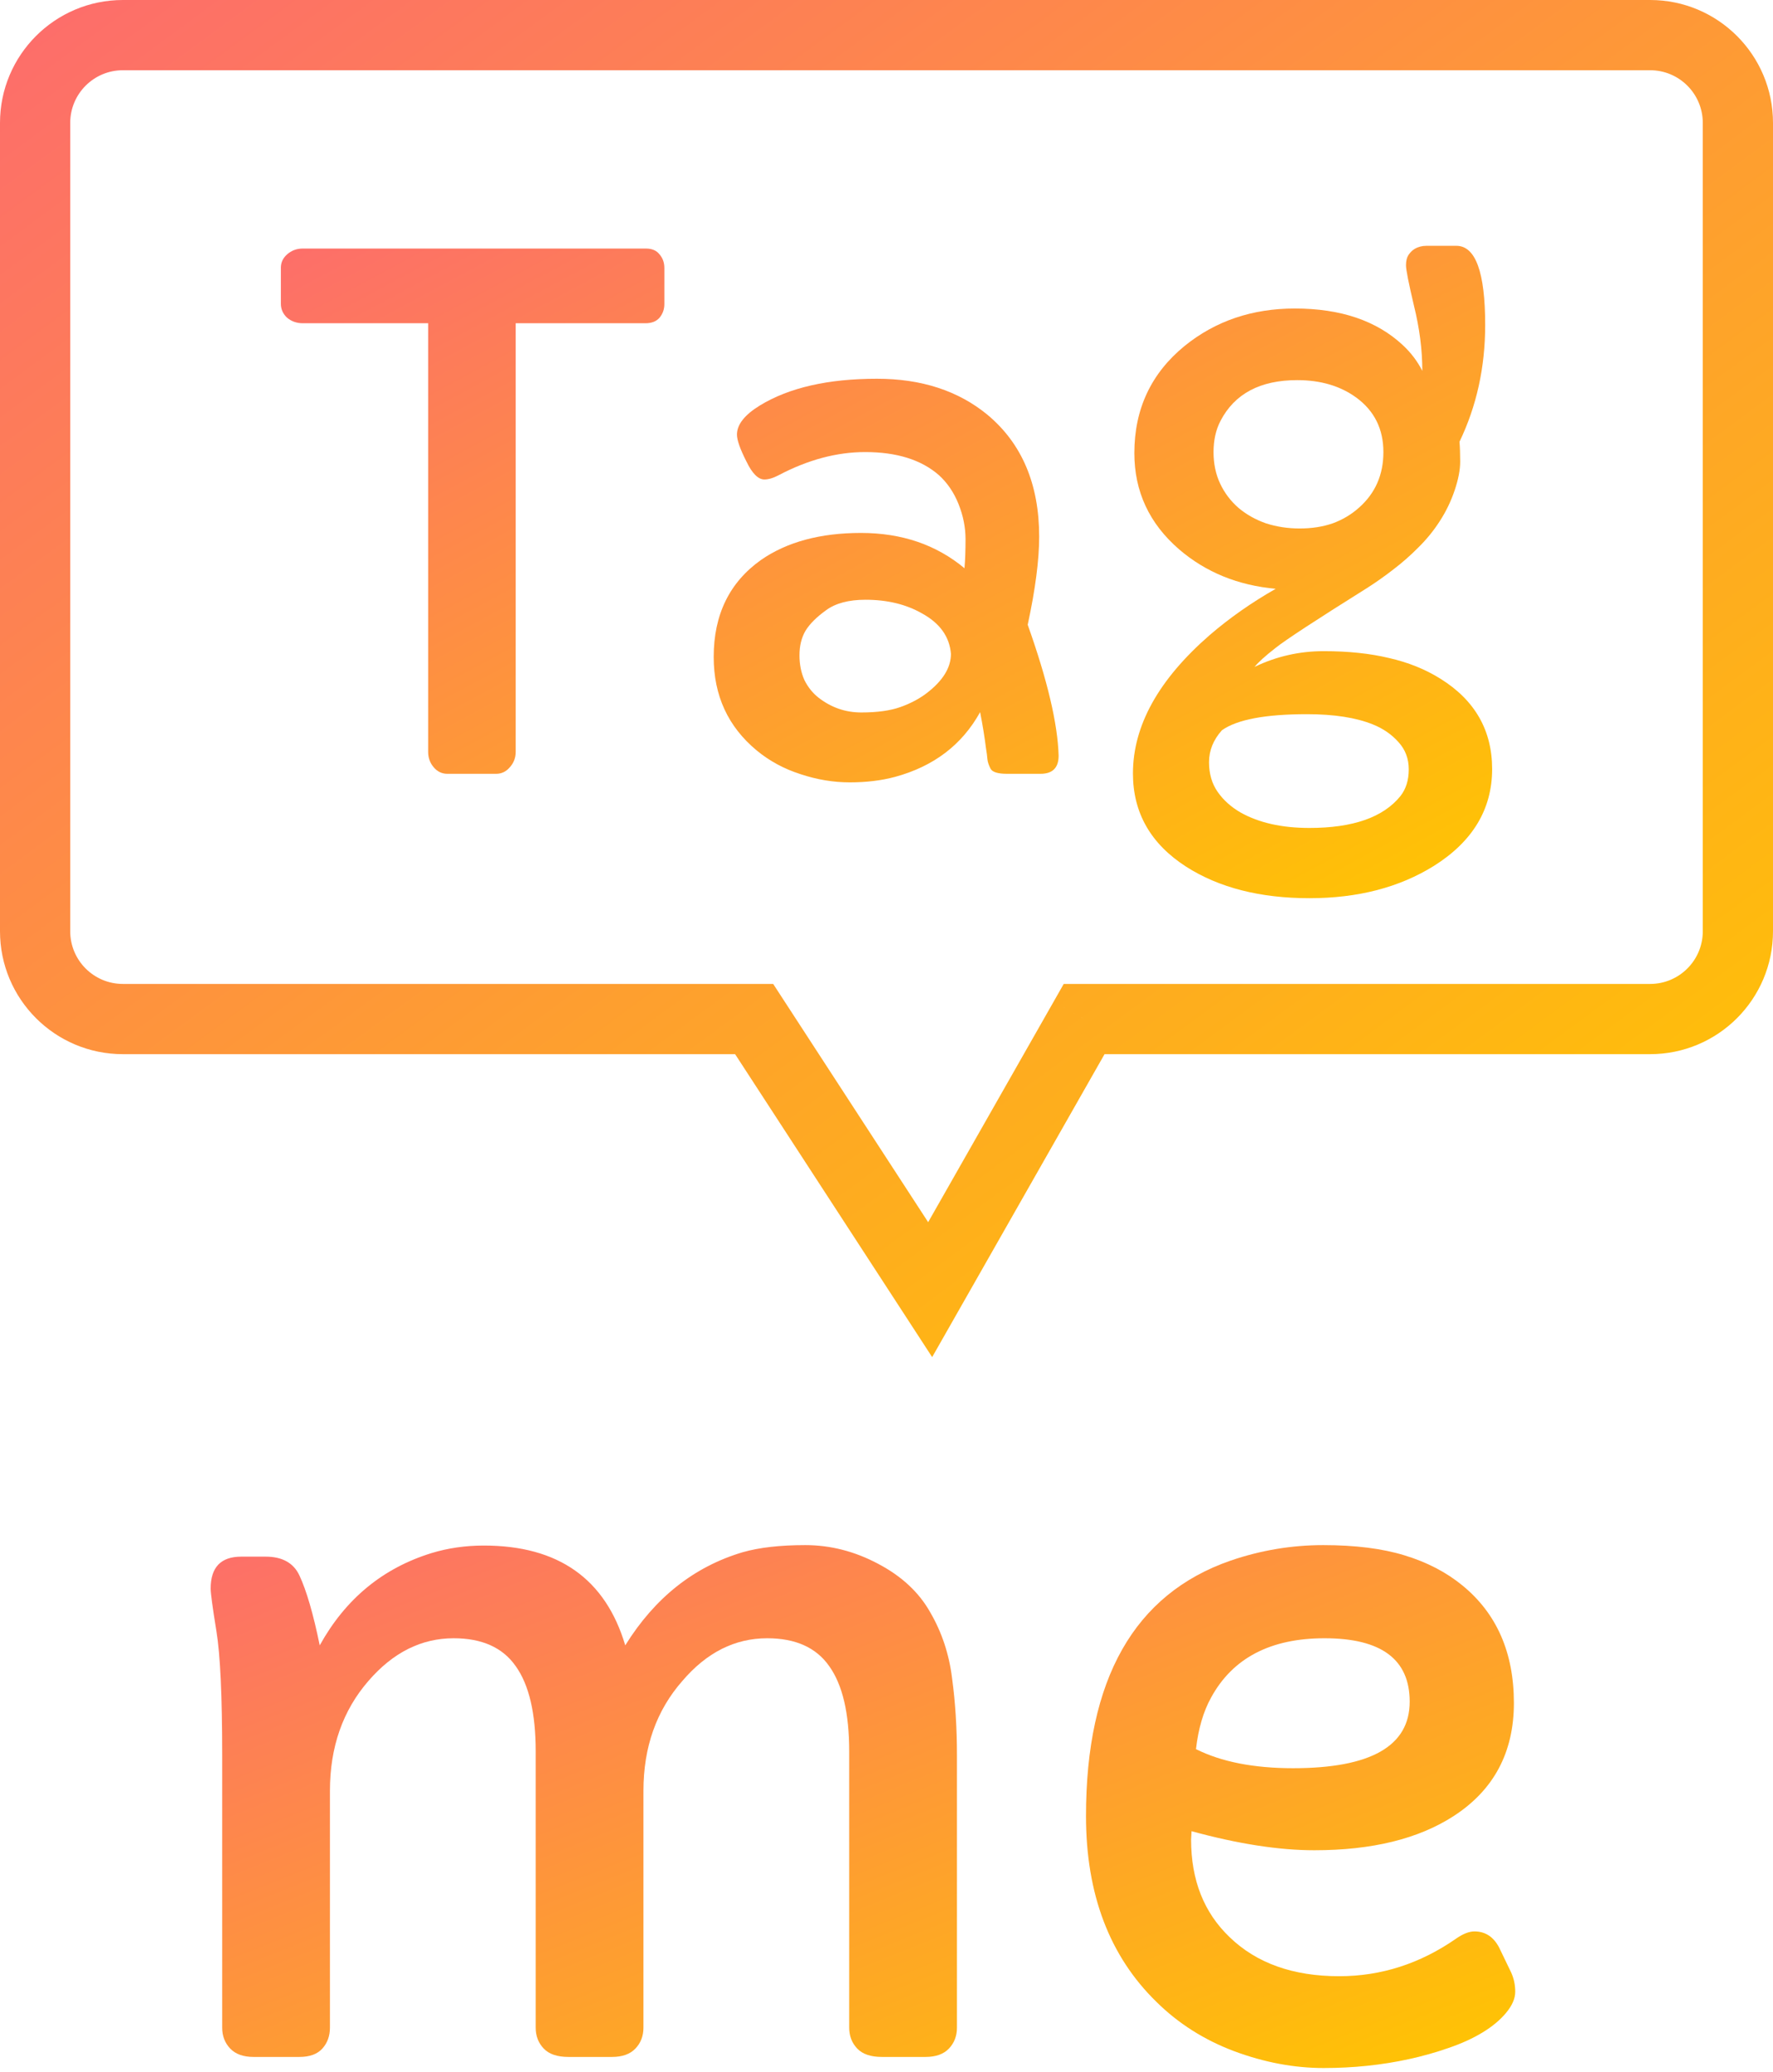 <svg width="101" height="118" viewBox="0 0 101 118" fill="none" xmlns="http://www.w3.org/2000/svg">
<path d="M42.961 58.039L44.637 56.949L44.045 56.039H42.961V58.039ZM52.987 73.45L51.311 74.541L53.101 77.293L54.725 74.439L52.987 73.45ZM61.758 58.039V56.039H60.595L60.02 57.05L61.758 58.039ZM4 7C4 5.343 5.343 4 7 4V0C3.134 0 0 3.134 0 7H4ZM4 53.039V7H0V53.039H4ZM7 56.039C5.343 56.039 4 54.696 4 53.039H0C0 56.905 3.134 60.039 7 60.039V56.039ZM42.961 56.039H7V60.039H42.961V56.039ZM41.284 59.13L51.311 74.541L54.663 72.359L44.637 56.949L41.284 59.13ZM54.725 74.439L63.496 59.029L60.02 57.05L51.249 72.461L54.725 74.439ZM94 56.039H61.758V60.039H94V56.039ZM97 53.039C97 54.696 95.657 56.039 94 56.039V60.039C97.866 60.039 101 56.905 101 53.039H97ZM97 7V53.039H101V7H97ZM94 4C95.657 4 97 5.343 97 7H101C101 3.134 97.866 0 94 0V4ZM7 4H94V0H7V4Z" fill="url(#paint0_linear)"/>
<path d="M27.56 88.025C31.804 88.025 34.49 89.92 35.618 93.709C37.303 90.998 39.534 89.229 42.312 88.404C43.256 88.135 44.443 88 45.874 88C47.306 88 48.687 88.354 50.017 89.061C51.364 89.768 52.358 90.694 52.998 91.84C53.654 92.968 54.067 94.214 54.235 95.578C54.421 96.942 54.513 98.407 54.513 99.973V115.483C54.513 115.955 54.362 116.351 54.059 116.671C53.755 116.991 53.309 117.151 52.72 117.151H50.244C49.604 117.151 49.133 116.991 48.83 116.671C48.527 116.351 48.375 115.955 48.375 115.483V99.746C48.375 97.574 47.996 95.957 47.238 94.896C46.497 93.835 45.319 93.305 43.702 93.305C41.866 93.305 40.258 94.113 38.877 95.73C37.395 97.414 36.654 99.502 36.654 101.994V115.483C36.654 115.955 36.503 116.351 36.2 116.671C35.896 116.991 35.45 117.151 34.861 117.151H32.385C31.745 117.151 31.274 116.991 30.971 116.671C30.667 116.351 30.516 115.955 30.516 115.483V99.746C30.516 97.574 30.137 95.957 29.379 94.896C28.638 93.835 27.459 93.305 25.843 93.305C24.007 93.305 22.39 94.113 20.993 95.73C19.528 97.414 18.795 99.502 18.795 101.994V115.483C18.795 115.955 18.652 116.351 18.366 116.671C18.079 116.991 17.642 117.151 17.052 117.151H14.45C13.861 117.151 13.415 116.991 13.111 116.671C12.808 116.351 12.657 115.955 12.657 115.483V99.973C12.657 96.588 12.547 94.231 12.328 92.9C12.11 91.553 12 90.745 12 90.475C12 89.263 12.581 88.657 13.743 88.657H15.132C16.075 88.657 16.715 89.01 17.052 89.718C17.456 90.577 17.844 91.907 18.214 93.709C19.679 91.065 21.801 89.314 24.58 88.455C25.523 88.168 26.516 88.025 27.56 88.025Z" fill="url(#paint1_linear)"/>
<path d="M67.876 104.293L67.851 104.773C67.851 107.08 68.583 108.932 70.048 110.33C71.581 111.812 73.661 112.553 76.288 112.553C78.679 112.553 80.902 111.837 82.957 110.406C83.344 110.137 83.689 110.002 83.992 110.002C84.615 110.002 85.087 110.313 85.407 110.936L86.089 112.351C86.24 112.688 86.316 113.05 86.316 113.437C86.316 113.825 86.139 114.229 85.786 114.65C85.449 115.054 85.003 115.424 84.447 115.761C83.891 116.098 83.243 116.393 82.502 116.645C81.778 116.898 81.028 117.108 80.254 117.277C78.704 117.614 77.088 117.782 75.404 117.782C73.72 117.782 72.019 117.462 70.301 116.822C68.6 116.182 67.127 115.248 65.88 114.018C63.203 111.408 61.864 107.88 61.864 103.434C61.864 95.637 64.609 90.787 70.099 88.884C71.817 88.295 73.576 88 75.378 88C77.197 88 78.738 88.194 80.001 88.581C81.281 88.968 82.384 89.541 83.31 90.299C85.264 91.898 86.24 94.13 86.24 96.993C86.24 99.805 85.095 101.952 82.805 103.434C80.801 104.731 78.157 105.379 74.873 105.379C72.852 105.379 70.52 105.017 67.876 104.293ZM80.304 96.917C80.304 94.509 78.688 93.305 75.454 93.305C72.372 93.305 70.217 94.433 68.987 96.69C68.55 97.481 68.263 98.458 68.129 99.62C69.577 100.344 71.421 100.706 73.661 100.706C78.09 100.706 80.304 99.443 80.304 96.917Z" fill="url(#paint2_linear)"/>
<path d="M24.39 18.41H17.247C16.904 18.41 16.607 18.306 16.356 18.098C16.119 17.876 16 17.61 16 17.297V15.248C16 14.949 16.119 14.695 16.356 14.487C16.607 14.266 16.904 14.156 17.247 14.156H36.797C37.14 14.156 37.397 14.266 37.569 14.487C37.753 14.695 37.846 14.956 37.846 15.268V17.317C37.846 17.616 37.753 17.876 37.569 18.098C37.384 18.306 37.12 18.41 36.777 18.41H29.377V42.822C29.377 43.161 29.264 43.453 29.04 43.701C28.829 43.948 28.572 44.071 28.268 44.071H25.478C25.175 44.071 24.918 43.948 24.707 43.701C24.496 43.453 24.39 43.161 24.39 42.822V18.41Z" fill="url(#paint3_linear)"/>
<path d="M60.305 43.037C60.305 43.727 59.962 44.071 59.276 44.071H57.356C56.842 44.071 56.532 43.974 56.426 43.779C56.321 43.571 56.261 43.388 56.248 43.232C56.235 43.063 56.209 42.861 56.169 42.627C56.09 41.99 55.978 41.3 55.833 40.559C54.804 42.419 53.188 43.649 50.985 44.247C50.206 44.455 49.349 44.559 48.412 44.559C47.476 44.559 46.539 44.403 45.602 44.091C44.666 43.792 43.835 43.343 43.109 42.744C41.474 41.391 40.656 39.616 40.656 37.417C40.656 35.01 41.553 33.169 43.347 31.894C44.824 30.867 46.724 30.353 49.046 30.353C51.367 30.353 53.333 31.023 54.942 32.363C54.982 31.92 55.002 31.367 55.002 30.704C55.002 30.041 54.87 29.377 54.606 28.713C54.342 28.05 53.966 27.497 53.478 27.055C52.475 26.183 51.077 25.747 49.283 25.747C47.674 25.747 46.038 26.183 44.376 27.055C44.059 27.224 43.782 27.308 43.545 27.308C43.188 27.308 42.845 26.964 42.516 26.274C42.159 25.572 41.981 25.064 41.981 24.752C41.981 24.18 42.417 23.627 43.287 23.093C44.95 22.078 47.172 21.571 49.956 21.571C52.489 21.571 54.586 22.254 56.248 23.62C58.214 25.259 59.197 27.575 59.197 30.567C59.197 31.894 58.979 33.566 58.544 35.583C59.665 38.731 60.252 41.216 60.305 43.037ZM47.047 34.763C46.506 35.153 46.117 35.544 45.88 35.934C45.655 36.324 45.543 36.786 45.543 37.319C45.543 37.84 45.636 38.308 45.82 38.724C46.018 39.128 46.288 39.466 46.632 39.739C47.357 40.299 48.168 40.578 49.065 40.578C49.976 40.578 50.721 40.474 51.301 40.266C51.882 40.058 52.383 39.791 52.805 39.466C53.715 38.763 54.171 38.022 54.171 37.241C54.092 36.266 53.544 35.498 52.528 34.939C51.618 34.418 50.543 34.158 49.303 34.158C48.34 34.158 47.588 34.36 47.047 34.763Z" fill="url(#paint4_linear)"/>
<path d="M71.465 37.983C72.705 37.385 74.018 37.086 75.403 37.086C76.801 37.086 78.041 37.216 79.123 37.476C80.218 37.723 81.201 38.12 82.071 38.666C84.024 39.889 85 41.6 85 43.799C85 46.088 83.892 47.929 81.676 49.321C79.71 50.544 77.349 51.156 74.592 51.156C71.782 51.156 69.44 50.557 67.567 49.36C65.549 48.059 64.539 46.29 64.539 44.052C64.539 41.333 65.997 38.705 68.912 36.169C70.047 35.193 71.3 34.315 72.672 33.534C70.522 33.339 68.688 32.591 67.171 31.29C65.469 29.82 64.619 27.992 64.619 25.806C64.619 23.295 65.575 21.259 67.488 19.698C69.242 18.28 71.333 17.571 73.76 17.571C76.373 17.571 78.424 18.267 79.915 19.659C80.376 20.088 80.746 20.576 81.023 21.123C81.023 19.926 80.864 18.69 80.548 17.415C80.244 16.127 80.093 15.36 80.093 15.112C80.093 14.865 80.139 14.67 80.231 14.527C80.337 14.371 80.455 14.254 80.587 14.176C80.785 14.059 81.01 14 81.26 14H82.962C84.057 14 84.604 15.503 84.604 18.508C84.604 20.915 84.116 23.133 83.14 25.162C83.166 25.448 83.18 25.826 83.18 26.294C83.18 26.762 83.074 27.309 82.863 27.933C82.652 28.558 82.368 29.143 82.012 29.69C81.669 30.223 81.267 30.717 80.805 31.173C80.356 31.628 79.875 32.051 79.361 32.441C78.859 32.831 78.351 33.189 77.837 33.514C74.948 35.323 73.22 36.455 72.652 36.91C72.085 37.352 71.689 37.71 71.465 37.983ZM70.555 28.929C71.003 29.306 71.525 29.599 72.118 29.807C72.725 30.002 73.365 30.099 74.038 30.099C74.724 30.099 75.35 30.002 75.917 29.807C76.485 29.599 76.986 29.299 77.421 28.909C78.345 28.09 78.806 27.036 78.806 25.748C78.806 24.434 78.292 23.399 77.263 22.645C76.353 21.981 75.231 21.65 73.899 21.65C71.788 21.65 70.331 22.424 69.526 23.972C69.262 24.479 69.13 25.071 69.13 25.748C69.13 26.411 69.255 27.01 69.506 27.543C69.757 28.076 70.106 28.538 70.555 28.929ZM69.605 41.593C69.117 42.14 68.873 42.745 68.873 43.408C68.873 44.072 69.038 44.638 69.368 45.106C69.697 45.575 70.133 45.965 70.674 46.277C71.716 46.862 73.022 47.155 74.592 47.155C77.072 47.155 78.8 46.55 79.776 45.34C80.093 44.937 80.251 44.43 80.251 43.818C80.251 43.207 80.053 42.686 79.657 42.257C79.275 41.828 78.793 41.496 78.213 41.262C77.25 40.871 75.997 40.676 74.453 40.676C72.079 40.676 70.463 40.982 69.605 41.593Z" fill="url(#paint5_linear)"/>
<defs>
<linearGradient id="paint0_linear" x1="2" y1="2" x2="70.237" y2="94.637" gradientUnits="userSpaceOnUse">
<stop stop-color="#FD6E6A"/>
<stop offset="1" stop-color="#FFC600"/>
</linearGradient>
<linearGradient id="paint1_linear" x1="12" y1="88" x2="32.567" y2="139.322" gradientUnits="userSpaceOnUse">
<stop stop-color="#FD6E6A"/>
<stop offset="1" stop-color="#FFC600"/>
</linearGradient>
<linearGradient id="paint2_linear" x1="12" y1="88" x2="32.567" y2="139.322" gradientUnits="userSpaceOnUse">
<stop stop-color="#FD6E6A"/>
<stop offset="1" stop-color="#FFC600"/>
</linearGradient>
<linearGradient id="paint3_linear" x1="16" y1="14" x2="47.021" y2="71.607" gradientUnits="userSpaceOnUse">
<stop stop-color="#FD6E6A"/>
<stop offset="1" stop-color="#FFC600"/>
</linearGradient>
<linearGradient id="paint4_linear" x1="16" y1="14" x2="47.021" y2="71.607" gradientUnits="userSpaceOnUse">
<stop stop-color="#FD6E6A"/>
<stop offset="1" stop-color="#FFC600"/>
</linearGradient>
<linearGradient id="paint5_linear" x1="16" y1="14" x2="47.021" y2="71.607" gradientUnits="userSpaceOnUse">
<stop stop-color="#FD6E6A"/>
<stop offset="1" stop-color="#FFC600"/>
</linearGradient>
</defs>
</svg>
